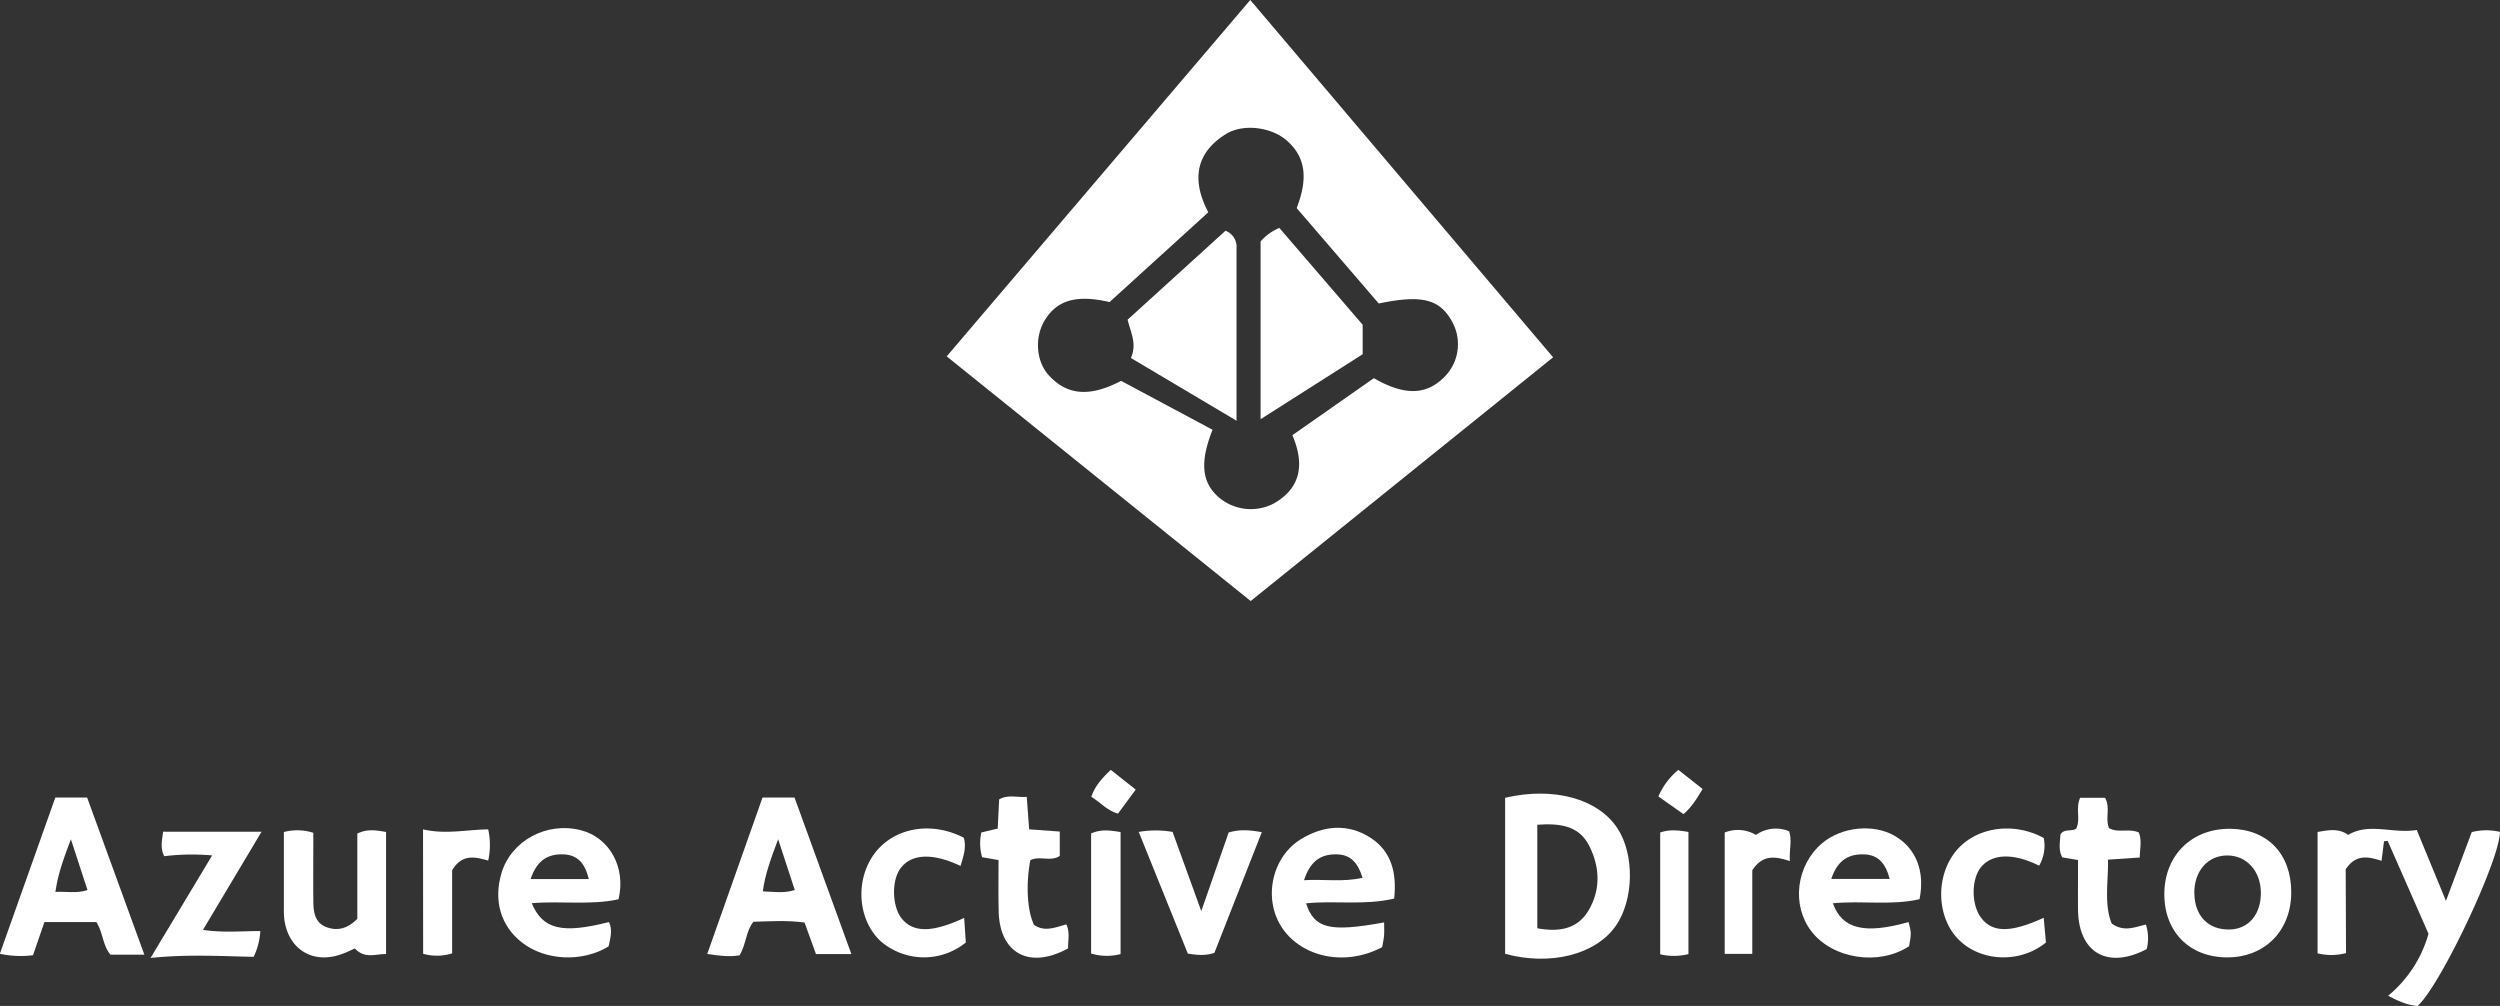<svg xmlns="http://www.w3.org/2000/svg" width="678.67" height="273.08" viewBox="0 0 678.67 273.08"><rect x="0" y="0" width="678.67" height="273.08" fill="#333333" stroke="none"/><defs><style>.cls-1{fill:#fff;}</style></defs><title>Asset 1</title><g id="Layer_2" data-name="Layer 2"><g id="Layer_1-2" data-name="Layer 1"><path class="cls-1" d="M421.62,97l-82.1,66.16L257,96.74,339.41,0ZM352,56.48c3.25-8.33,2.3-14-2.74-18.38-4.13-3.58-11.73-4.62-16.42-1.73-8.67,5.35-9.17,13-4.83,21.26L301.21,82c-9-2.09-14.3-.52-17.62,5-2.75,4.56-2.38,11.06,1.16,14.92,4.7,5.13,10.7,6.15,19.59,1.47l24.83,13.28c-3.52,8.84-2.92,14.37,1.73,18.37a13.44,13.44,0,0,0,14.95,1.61c7.63-4.39,8.16-11,5-18.52l22.11-15.47c8.12,4.71,14,4.62,18.81,0a12.59,12.59,0,0,0,2.58-15.06c-3.36-6.38-8.2-7.69-20.06-5.21Z"/><path class="cls-1" d="M636.87,258.73a15.51,15.51,0,0,1-7.72.07V225.85c2.88-.47,5.6-1.1,8.3.78,5.87-3.4,12.18-.21,18.62-1.32L664,244.56l7-18.67a16.07,16.07,0,0,1,7.64-.06c.1,7.36-16.1,41.68-22.33,47.25-2.59-.18-5-1.17-8-2.77a33.52,33.52,0,0,0,10.95-16.83l-11.08-25.21-1,.11-.66,5.31c-3.62-1.17-7-1.88-9.74,2.31Z"/><path class="cls-1" d="M408.59,258.93V216.57c13.2-3.07,25.24.26,30.51,8.31,4.69,7.16,4.45,19.48-.51,26.53C433.17,259.11,420.91,262.29,408.59,258.93Zm8.74-35V252c5.82,1.07,10.85.27,13.88-4.79,3.38-5.66,3.13-11.85.21-17.6C428.6,224,423.25,223.48,417.33,223.89Z"/><path class="cls-1" d="M39.19,259.17H30c-2.17-2.56-2-6-3.85-8.86H12.06l-3.1,9a26.89,26.89,0,0,1-9-.39l15.06-42.42h8.63ZM19.25,227.84c-2,5.32-3.53,9.42-4.2,14.3,3.06-.19,5.76.46,8.7-.53Z"/><path class="cls-1" d="M215.69,216.51,231.12,259h-9.61l-3.1-8.56c-4.72-.65-9.33-.34-13.88-.21-2.12,2.68-1.94,6.12-3.77,9.11-2.61.47-5.33.15-8.77-.37L207,216.51Zm-4.45,11.31c-2.06,5.53-3.55,9.56-4.16,14.16,3,.11,5.73.57,8.68-.36Z"/><path class="cls-1" d="M378.47,243.94c-8.31,1.92-16.17.46-23.92,1.29,2.28,6.88,6.38,7.87,21.19,5.18,0,1.19.08,2.33,0,3.46s-.37,2.27-.54,3.26c-12.62,6.67-27.46.81-29.67-11.53-1.23-6.88,1.76-14.22,7.6-17.78,6.15-3.75,12.73-4.36,18.9-.41C377.76,231.1,379.22,237,378.47,243.94Zm-24.47-5c5.62-.32,10.61.57,15.89-.65-1.23-3.85-3-6.28-7-6.36C358.48,231.83,355.68,233.82,354,238.93Z"/><path class="cls-1" d="M144.35,245.19c3,7.15,8.26,8.35,21,5.11,1,2.27.31,4.48-.14,6.62-7.15,4.37-17.2,3.88-23.53-1.07-5.75-4.49-7.77-11.38-5.53-18.86,2.63-8.79,12.28-14,21.56-11.61,7.74,2,12.28,10.05,10.2,18.74C160.37,245.8,152.5,244.51,144.35,245.19Zm15.49-6.56c-1.08-4.49-3.23-6.73-7.37-6.71-4.38,0-6.92,2.25-8.42,6.71Z"/><path class="cls-1" d="M521.09,244.1c-7.61,1.78-15.62.32-23.52,1.12,2.5,7,8.61,8.46,20.55,5.09.76,3,.76,3,.14,6.55-8.22,5.41-20.78,3.48-26.56-4.08-5.43-7.1-4.09-17.91,2.95-23.87,5.26-4.46,13.93-5.35,19.7-2S522.63,236.51,521.09,244.1ZM513,238.61c-1.18-4.39-3.22-6.7-7.39-6.69-4.39,0-7,2.2-8.48,6.69Z"/><path class="cls-1" d="M622,242.21c0,10.5-7.22,17.75-17.51,17.69s-17.12-7.17-16.94-17.54,7.59-17.47,17.88-17.37C615.55,225.08,622,231.82,622,242.21Zm-26.3.36c.1,6.09,3.78,9.86,9.53,9.76,5.22-.09,8.63-4.16,8.52-10.17-.1-5.73-3.86-9.87-9-9.93C599.36,232.16,595.59,236.48,595.68,242.57Z"/><path class="cls-1" d="M97,249.43V226.3c2.66-1.34,5.06-.91,7.8-.45V259c-2.83-.07-5.73,1.39-8.47-1.52-.91.39-2.07,1-3.28,1.42-7.82,3-14.65-.94-15.84-9.15a24.65,24.65,0,0,1-.15-3.49c0-6.78,0-13.55,0-20.39a14.34,14.34,0,0,1,8,.21c0,6.1-.06,12.22,0,18.35,0,2.86.28,5.95,3.4,7.19S94.39,252.07,97,249.43Z"/><path class="cls-1" d="M71,225.79,55.1,252.43c5.51.83,10.38.32,15.57.32a18.89,18.89,0,0,1-1.8,7c-9-.18-18-.74-28,.3l16.72-27.83a62.4,62.4,0,0,0-13,.21c-1.12-2.12-.63-4.21-.3-6.65Z"/><path class="cls-1" d="M309.13,225.84a26.82,26.82,0,0,1,9.19,0l7.79,21.5L333.54,226c2.91-.88,5.51-.71,9-.09l-12.87,32.76c-2.43.82-4.56.61-7.21.21Z"/><path class="cls-1" d="M553.56,235c-7-3.46-12.75-3.29-15.77.4-2.66,3.24-2.68,10.08-.05,13.65,3.07,4.17,8,4.24,17.06.1l.6,6.72c-6.94,5.66-17.47,5.26-23.53-.64-5.91-5.75-6.57-16.39-1.46-23.45s15.73-9,24.4-4.29A10.73,10.73,0,0,1,553.56,235Z"/><path class="cls-1" d="M260.75,235.07c-7.66-3.6-13.32-3.31-16.29.66-2.49,3.34-2.3,10.43.37,13.67,3.14,3.81,8.23,3.82,16.91-.22l.45,6.68a18,18,0,0,1-23-.25C233,250,232.08,239.49,237,232.27c5.13-7.48,15.52-9.56,24.64-4.85C262.36,229.88,261.64,232.24,260.75,235.07Z"/><path class="cls-1" d="M271.07,233.48l-4.46-.78a13.59,13.59,0,0,1-.21-6.71l4.45-1.06.39-7.92c2.41-1.39,4.82-.47,7.49-.69l.65,8.82,8.31.6v6.61c-2.45,1.68-5.52-.13-8,1.18-1.23,6.75-.84,13.61,1,17.52,2.8,2,5.67.76,8.78-.11,1.07,2.27.4,4.49.49,6.51-10.59,5.84-18.72,1.27-18.85-10.28C271,242.72,271.07,238.26,271.07,233.48Z"/><path class="cls-1" d="M564.12,233.47l-4.27-.71c-1.14-2.08-.59-4.22-.51-6.23,1.07-1.67,2.9-.71,4.26-1.55,1.31-2.5-.24-5.5,1.1-8.41h6.74c1.54,2.61,0,5.63,1.09,8.23,2.51,1.43,5.35,0,8.09,1.19.84,2.09.32,4.31.25,6.8l-8.61.58c.1,6.07-1.13,12,1,17.34,3.31,2.36,6.18,1,9.29.27a12.28,12.28,0,0,1,.22,6.66c-10.63,5.59-18.5,1-18.65-10.63C564.08,242.68,564.12,238.36,564.12,233.47Z"/><path class="cls-1" d="M114.84,225.15c6.19,1.43,11.85.06,17.69,0a19.58,19.58,0,0,1,0,8.47c-3.57-1-7.05-1.91-9.79,2.62V258.8a13.66,13.66,0,0,1-7.87.12Z"/><path class="cls-1" d="M475.69,236.25v22.7H468.2V226a9.59,9.59,0,0,1,8.48.66,9.32,9.32,0,0,1,9-1c.86,2.5,0,5.06.22,8.09C482.07,232.56,478.63,231.77,475.69,236.25Z"/><path class="cls-1" d="M458.36,259a16,16,0,0,1-7.67.06V226c2.49-.87,4.89-.63,7.67-.15Z"/><path class="cls-1" d="M304.2,259a14.74,14.74,0,0,1-8-.15c0-5.38,0-10.81,0-16.25s0-10.92,0-16.34c2.74-1.23,5.16-.82,8-.39Z"/><path class="cls-1" d="M457,221l-6.8-4.79a19.26,19.26,0,0,1,5.42-7.22l6.58,5.19C460.62,216.79,459.31,219.06,457,221Z"/><path class="cls-1" d="M308.31,214.35l-4.81,6.52c-2.89-.77-4.72-3-7.25-4.57,1-3,3-5.1,5.28-7.32Z"/><path class="cls-1" d="M307,97.18c1.72-3.89-.07-6.93-.89-10.4l26.57-24.14a4.65,4.65,0,0,1,3,4.69c0,15.1,0,30.21,0,46.88Z"/><path class="cls-1" d="M369.92,88.16v8l-27.71,17.64V65.53a14.15,14.15,0,0,1,5.09-3.66Z"/></g></g></svg>